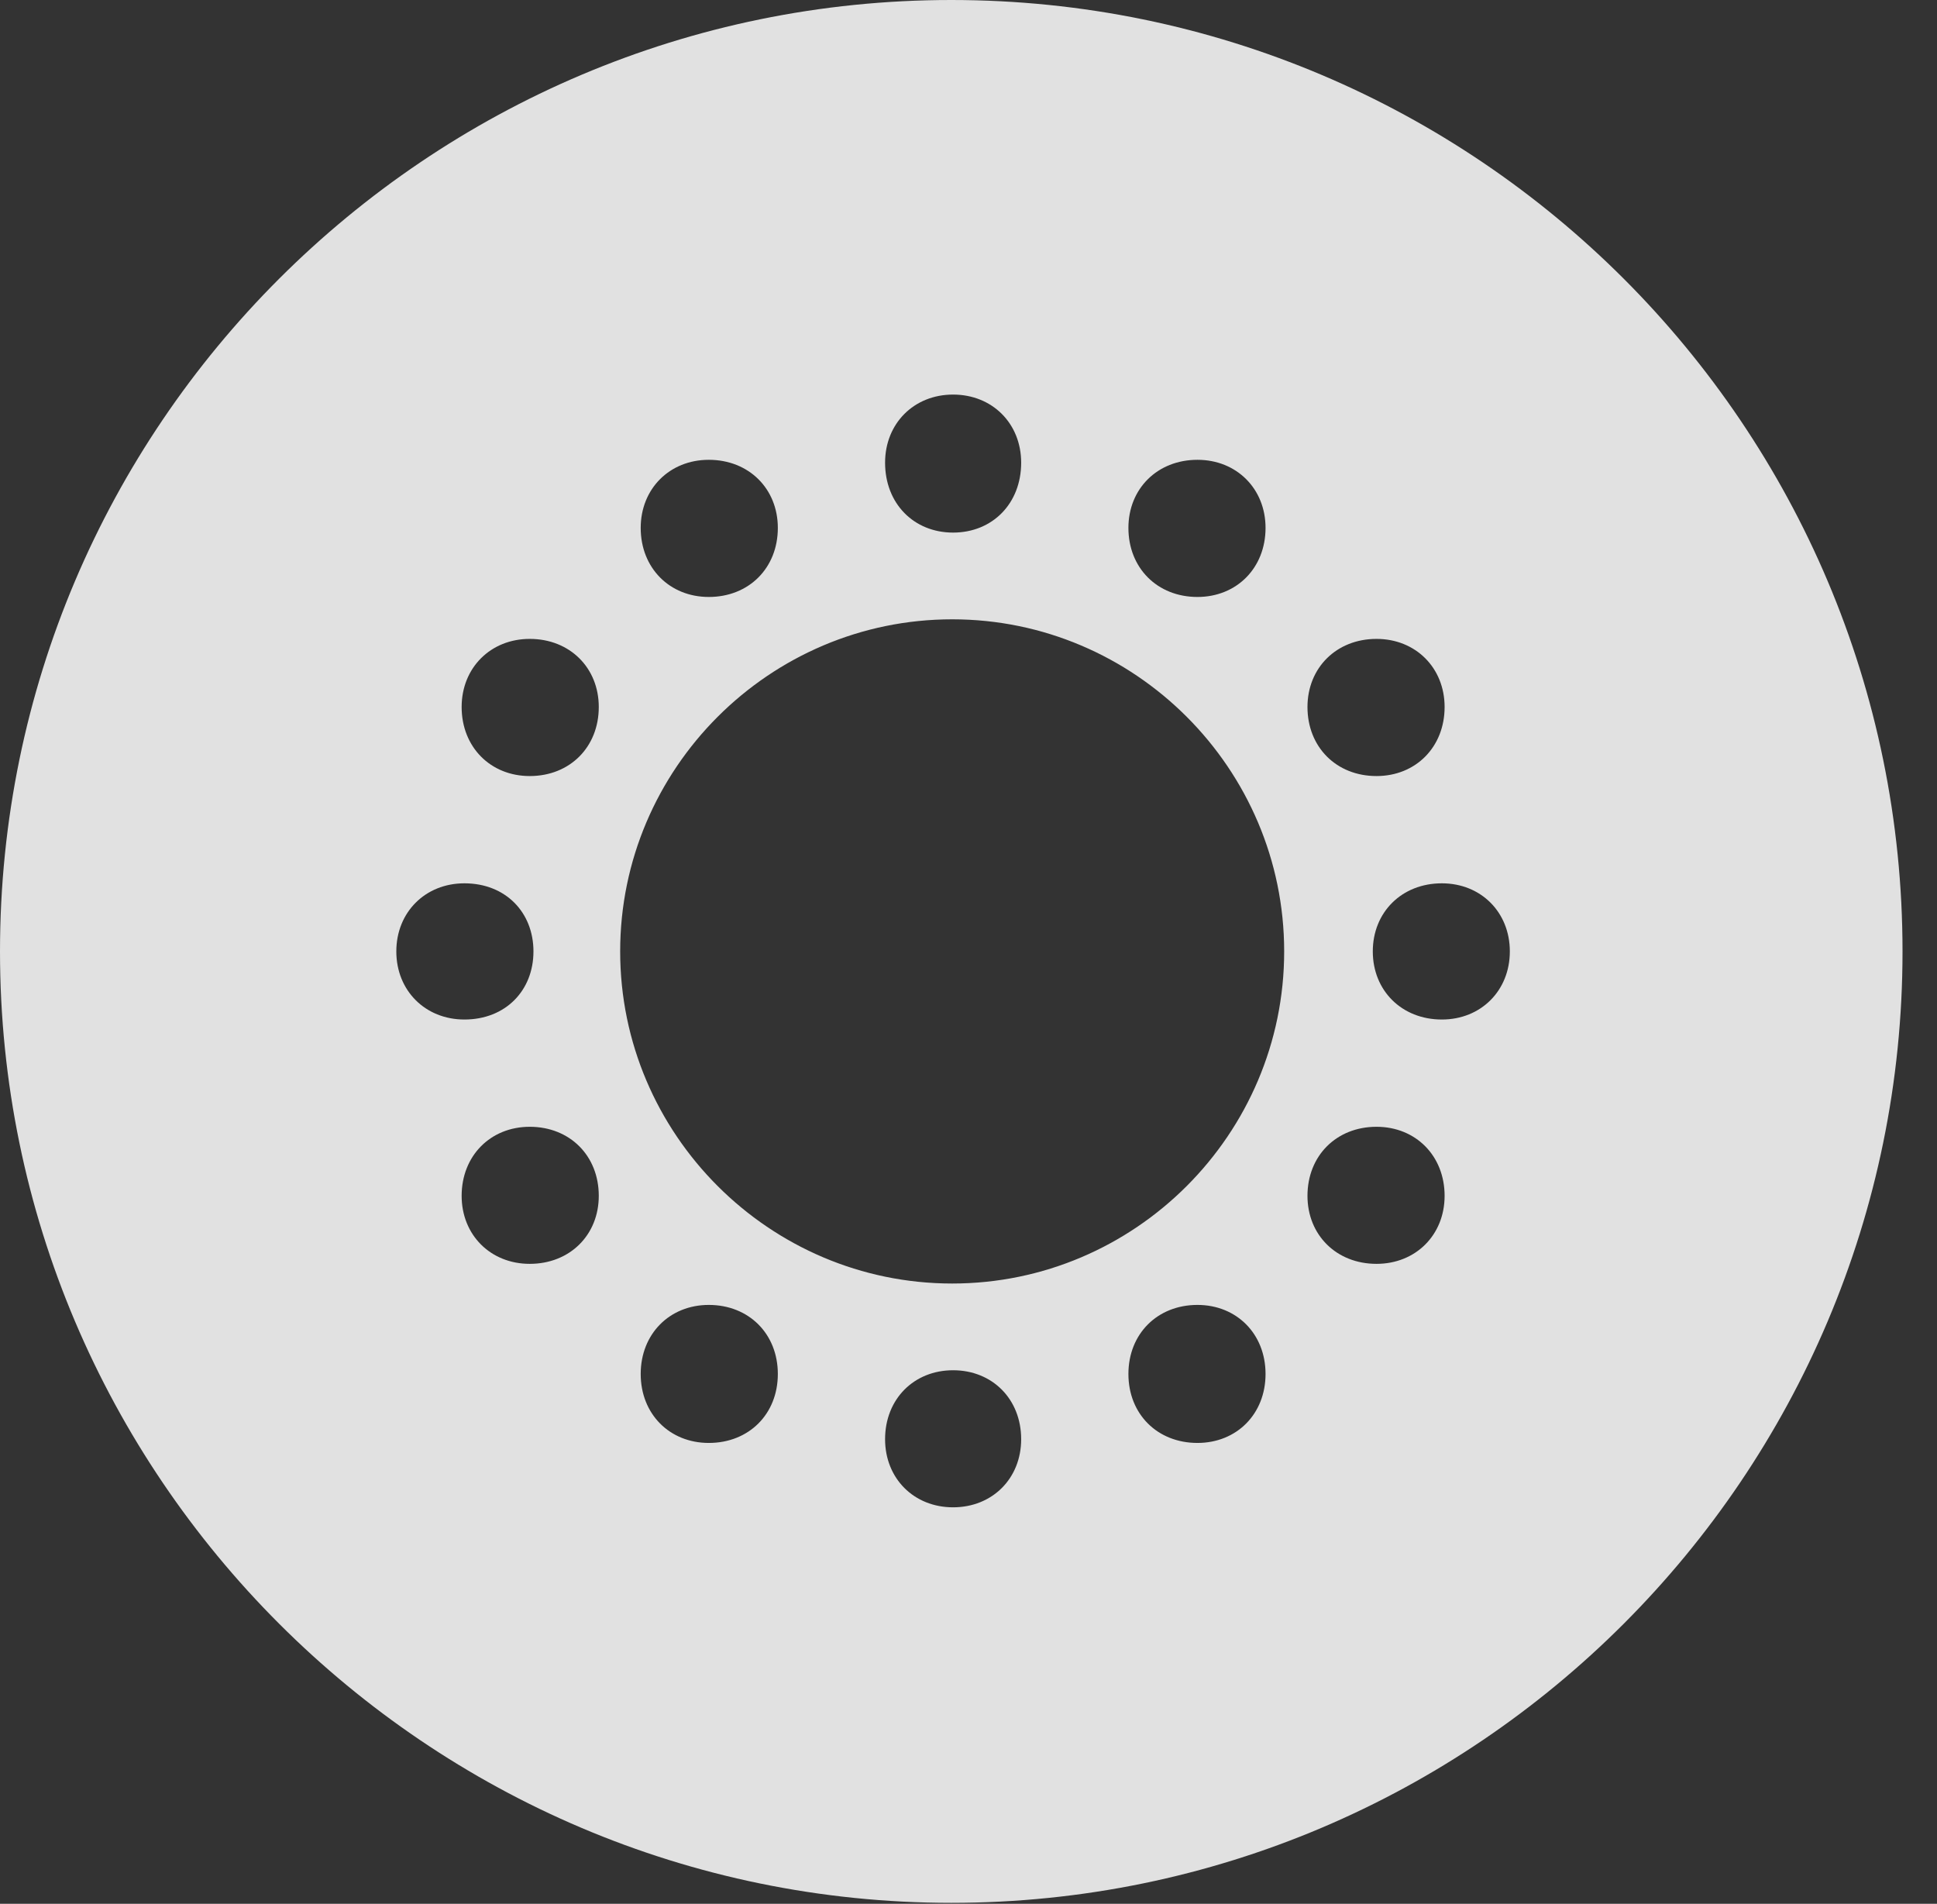 <?xml version="1.0" encoding="UTF-8"?>
<!--Generator: Apple Native CoreSVG 341-->
<!DOCTYPE svg
PUBLIC "-//W3C//DTD SVG 1.1//EN"
       "http://www.w3.org/Graphics/SVG/1.1/DTD/svg11.dtd">
<svg version="1.1" xmlns="http://www.w3.org/2000/svg" xmlns:xlink="http://www.w3.org/1999/xlink" viewBox="0 0 20.283 19.932">
 <rect x="0" y="0" width="20.283" height="19.932" fill="#333333" stroke="none"/>
 <g>
  <rect height="19.932" opacity="0" width="20.283" x="0" y="0"/>
  <path d="M19.922 9.961C19.922 15.449 15.459 19.922 9.961 19.922C4.473 19.922 0 15.449 0 9.961C0 4.463 4.473 0 9.961 0C15.459 0 19.922 4.463 19.922 9.961ZM9.268 15.068C9.268 15.479 9.57 15.781 9.98 15.781C10.391 15.781 10.693 15.479 10.693 15.068C10.693 14.648 10.391 14.346 9.98 14.346C9.57 14.346 9.268 14.648 9.268 15.068ZM11.816 14.385C11.816 14.805 12.119 15.107 12.539 15.107C12.949 15.107 13.252 14.805 13.252 14.385C13.252 13.965 12.949 13.662 12.539 13.662C12.119 13.662 11.816 13.965 11.816 14.385ZM6.709 14.385C6.709 14.805 7.012 15.107 7.422 15.107C7.842 15.107 8.145 14.805 8.145 14.385C8.145 13.965 7.842 13.662 7.422 13.662C7.012 13.662 6.709 13.965 6.709 14.385ZM6.494 9.961C6.494 11.875 8.057 13.438 9.971 13.438C11.885 13.438 13.447 11.875 13.447 9.961C13.447 8.047 11.885 6.484 9.971 6.484C8.057 6.484 6.494 8.047 6.494 9.961ZM13.691 12.52C13.691 12.93 13.994 13.232 14.414 13.232C14.824 13.232 15.127 12.93 15.127 12.52C15.127 12.1 14.824 11.797 14.414 11.797C13.994 11.797 13.691 12.1 13.691 12.52ZM4.834 12.52C4.834 12.93 5.137 13.232 5.547 13.232C5.967 13.232 6.27 12.93 6.27 12.52C6.27 12.1 5.967 11.797 5.547 11.797C5.137 11.797 4.834 12.1 4.834 12.52ZM14.375 9.961C14.375 10.371 14.678 10.674 15.098 10.674C15.508 10.674 15.81 10.371 15.81 9.961C15.81 9.551 15.508 9.248 15.098 9.248C14.678 9.248 14.375 9.551 14.375 9.961ZM4.15 9.961C4.15 10.371 4.453 10.674 4.863 10.674C5.293 10.674 5.586 10.371 5.586 9.961C5.586 9.551 5.293 9.248 4.863 9.248C4.453 9.248 4.15 9.551 4.15 9.961ZM13.691 7.402C13.691 7.822 13.994 8.125 14.414 8.125C14.824 8.125 15.127 7.822 15.127 7.402C15.127 6.992 14.824 6.689 14.414 6.689C13.994 6.689 13.691 6.992 13.691 7.402ZM4.834 7.402C4.834 7.822 5.137 8.125 5.547 8.125C5.967 8.125 6.27 7.822 6.27 7.402C6.27 6.992 5.967 6.689 5.547 6.689C5.137 6.689 4.834 6.992 4.834 7.402ZM11.816 5.527C11.816 5.947 12.119 6.25 12.539 6.25C12.949 6.25 13.252 5.947 13.252 5.527C13.252 5.117 12.949 4.814 12.539 4.814C12.119 4.814 11.816 5.117 11.816 5.527ZM6.709 5.527C6.709 5.947 7.012 6.25 7.422 6.25C7.842 6.25 8.145 5.947 8.145 5.527C8.145 5.117 7.842 4.814 7.422 4.814C7.012 4.814 6.709 5.117 6.709 5.527ZM9.268 4.844C9.268 5.273 9.57 5.576 9.98 5.576C10.391 5.576 10.693 5.273 10.693 4.844C10.693 4.434 10.391 4.131 9.98 4.131C9.57 4.131 9.268 4.434 9.268 4.844Z" fill="white" fill-opacity="0.85"/>
 </g>
</svg>
